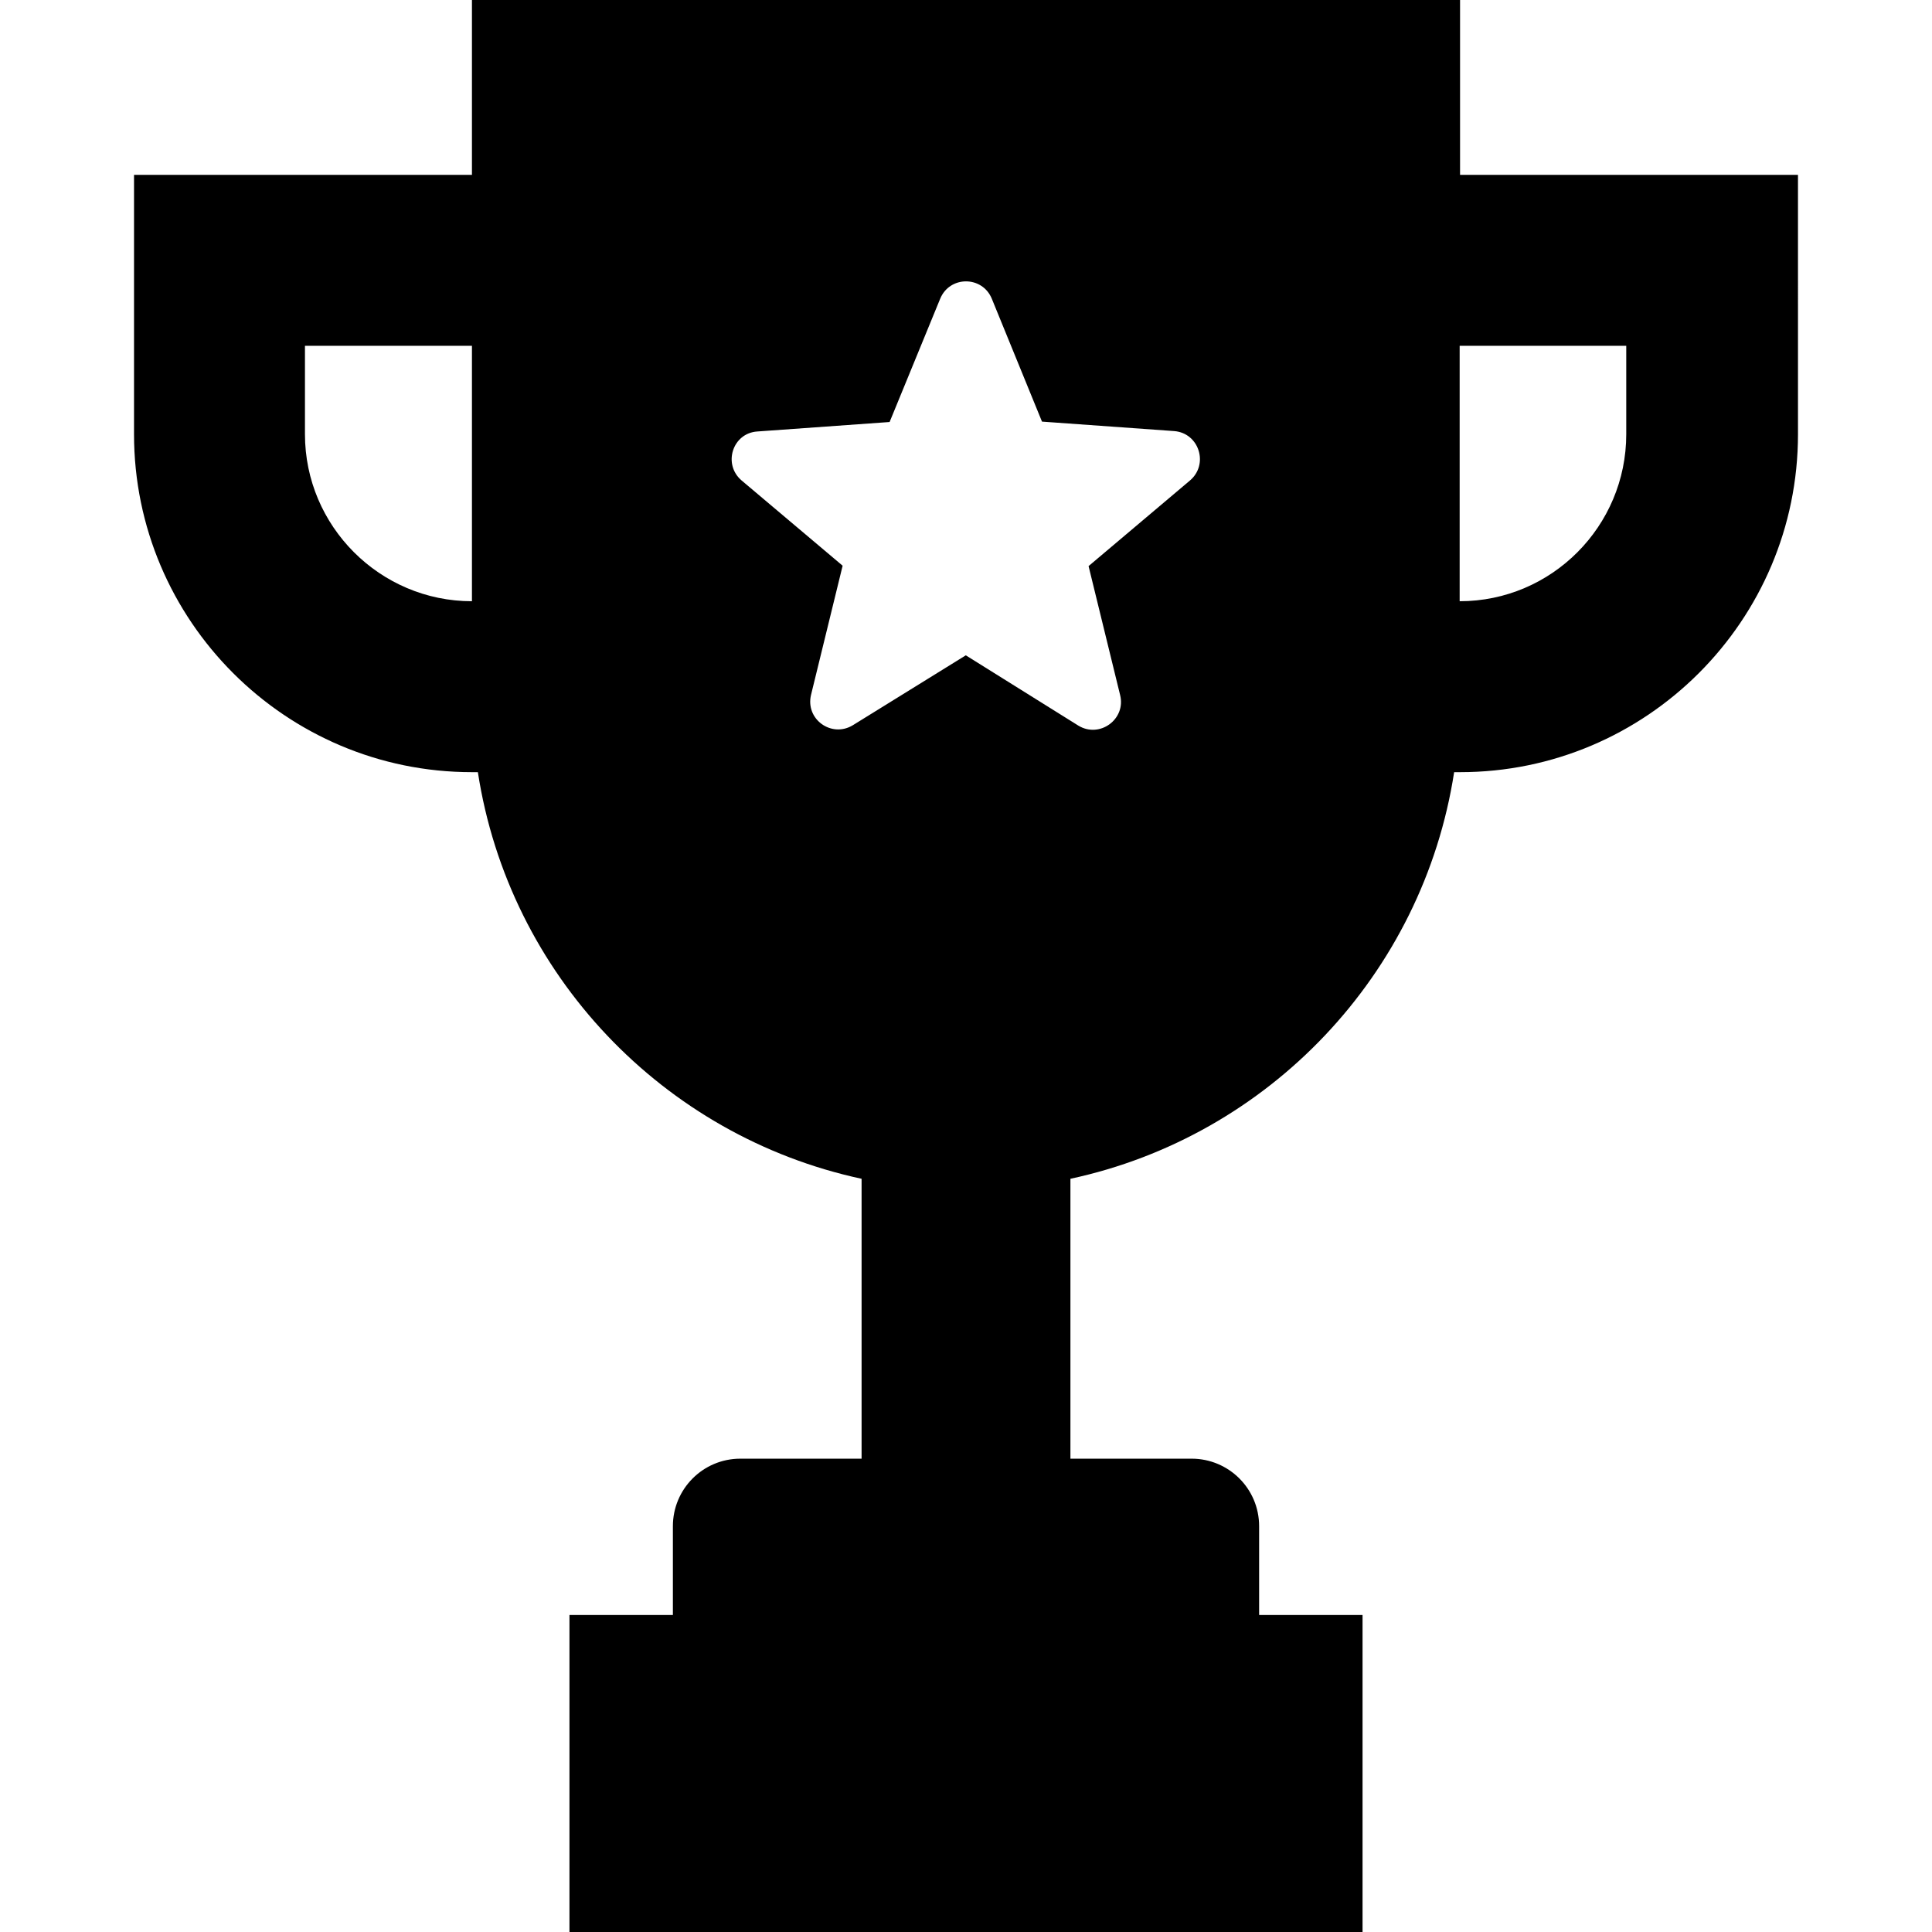<?xml version="1.0" encoding="iso-8859-1"?>
<!-- Generator: Adobe Illustrator 19.0.0, SVG Export Plug-In . SVG Version: 6.00 Build 0)  -->
<svg version="1.1" id="Capa_1" xmlns="http://www.w3.org/2000/svg" xmlns:xlink="http://www.w3.org/1999/xlink" x="0px" y="0px"
	 viewBox="0 0 489.4 489.4" style="enable-background:new 0 0 489.4 489.4;" xml:space="preserve">
<g>
	<path d="M369.75,0h-250.2v44.3h-85.6V110c0,47.2,38.4,85.6,85.6,85.6h1.5c7.9,51.3,47,92.2,97.2,103v70.9h-30.7
		c-9.5,0-17.1,7.7-17.1,17.1v22.5h-26.2v80.3h200.9v-80.3h-26.2v-22.5c0-9.5-7.7-17.1-17.1-17.1h-30.7v-70.9
		c50.3-10.8,89.3-51.8,97.2-103h1.5c47.2,0,85.6-38.4,85.6-85.6V44.3h-85.6V0H369.75z M119.55,152.3c-23.3,0-42.3-19-42.3-42.3V87.6
		h42.3V152.3z M301.45,121.7l-25.7,21.7l8,32.7c1.5,6.1-5.2,11-10.6,7.7l-28.5-17.8l-28.6,17.7c-5.4,3.3-12.1-1.5-10.6-7.7l8-32.7
		l-25.6-21.6c-4.8-4.1-2.3-12,4-12.4l33.5-2.4l12.8-31.2c2.4-5.9,10.7-5.9,13.1,0l12.7,31.1l33.5,2.4
		C303.75,109.7,306.25,117.6,301.45,121.7z M411.95,87.6V110c0,23.3-18.9,42.3-42.2,42.3V87.6H411.95z"/>
</g>
<g>
</g>
<g>
</g>
<g>
</g>
<g>
</g>
<g>
</g>
<g>
</g>
<g>
</g>
<g>
</g>
<g>
</g>
<g>
</g>
<g>
</g>
<g>
</g>
<g>
</g>
<g>
</g>
<g>
</g>
</svg>
